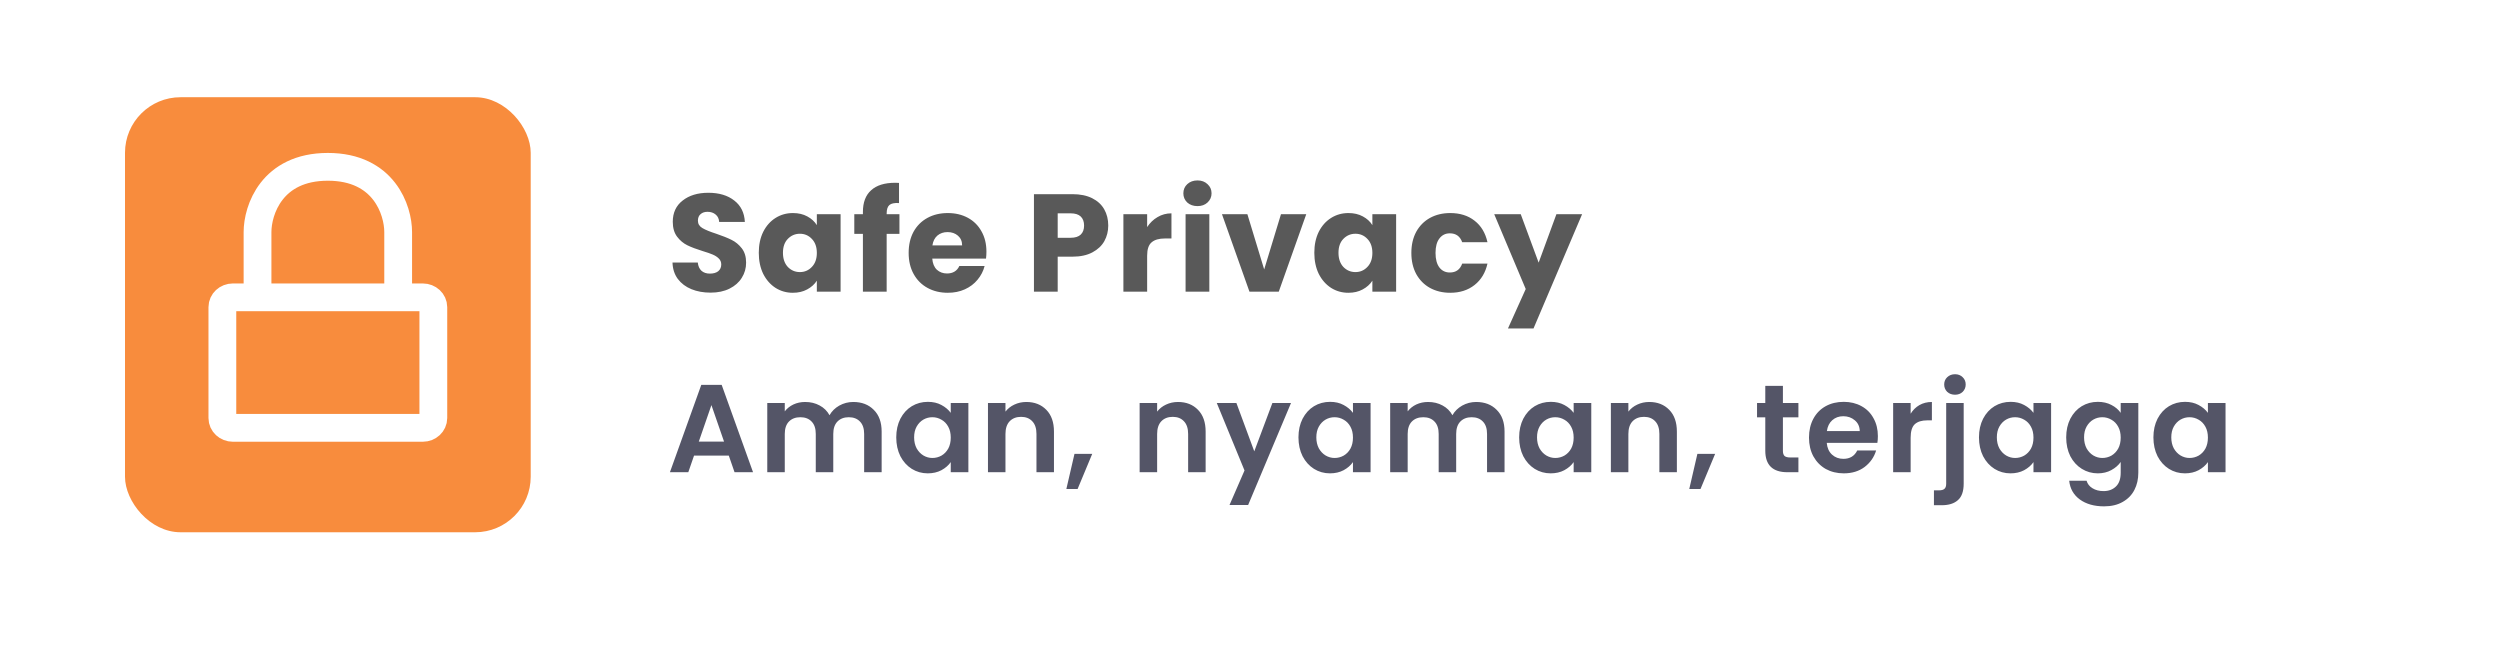 <svg width="360" height="93" viewBox="0 0 360 93" fill="none" xmlns="http://www.w3.org/2000/svg">
<g filter="url(#filter0_b_152_72)">
<rect width="360" height="93" rx="20" fill="white" fill-opacity="0.8"/>
</g>
<path d="M104.946 65.606H99.942L99.114 68H96.468L100.986 55.418H103.92L108.438 68H105.774L104.946 65.606ZM104.262 63.59L102.444 58.334L100.626 63.59H104.262ZM122.871 57.884C124.095 57.884 125.079 58.262 125.823 59.018C126.579 59.762 126.957 60.806 126.957 62.15V68H124.437V62.492C124.437 61.712 124.239 61.118 123.843 60.71C123.447 60.29 122.907 60.08 122.223 60.08C121.539 60.08 120.993 60.29 120.585 60.71C120.189 61.118 119.991 61.712 119.991 62.492V68H117.471V62.492C117.471 61.712 117.273 61.118 116.877 60.71C116.481 60.29 115.941 60.08 115.257 60.08C114.561 60.08 114.009 60.29 113.601 60.71C113.205 61.118 113.007 61.712 113.007 62.492V68H110.487V58.028H113.007V59.234C113.331 58.814 113.745 58.484 114.249 58.244C114.765 58.004 115.329 57.884 115.941 57.884C116.721 57.884 117.417 58.052 118.029 58.388C118.641 58.712 119.115 59.18 119.451 59.792C119.775 59.216 120.243 58.754 120.855 58.406C121.479 58.058 122.151 57.884 122.871 57.884ZM129.06 62.978C129.06 61.97 129.258 61.076 129.654 60.296C130.062 59.516 130.608 58.916 131.292 58.496C131.988 58.076 132.762 57.866 133.614 57.866C134.358 57.866 135.006 58.016 135.558 58.316C136.122 58.616 136.572 58.994 136.908 59.45V58.028H139.446V68H136.908V66.542C136.584 67.01 136.134 67.4 135.558 67.712C134.994 68.012 134.34 68.162 133.596 68.162C132.756 68.162 131.988 67.946 131.292 67.514C130.608 67.082 130.062 66.476 129.654 65.696C129.258 64.904 129.06 63.998 129.06 62.978ZM136.908 63.014C136.908 62.402 136.788 61.88 136.548 61.448C136.308 61.004 135.984 60.668 135.576 60.44C135.168 60.2 134.73 60.08 134.262 60.08C133.794 60.08 133.362 60.194 132.966 60.422C132.57 60.65 132.246 60.986 131.994 61.43C131.754 61.862 131.634 62.378 131.634 62.978C131.634 63.578 131.754 64.106 131.994 64.562C132.246 65.006 132.57 65.348 132.966 65.588C133.374 65.828 133.806 65.948 134.262 65.948C134.73 65.948 135.168 65.834 135.576 65.606C135.984 65.366 136.308 65.03 136.548 64.598C136.788 64.154 136.908 63.626 136.908 63.014ZM147.793 57.884C148.981 57.884 149.941 58.262 150.673 59.018C151.405 59.762 151.771 60.806 151.771 62.15V68H149.251V62.492C149.251 61.7 149.053 61.094 148.657 60.674C148.261 60.242 147.721 60.026 147.037 60.026C146.341 60.026 145.789 60.242 145.381 60.674C144.985 61.094 144.787 61.7 144.787 62.492V68H142.267V58.028H144.787V59.27C145.123 58.838 145.549 58.502 146.065 58.262C146.593 58.01 147.169 57.884 147.793 57.884ZM157.282 65.354L155.176 70.412H153.556L154.726 65.354H157.282ZM169.633 57.884C170.821 57.884 171.781 58.262 172.513 59.018C173.245 59.762 173.611 60.806 173.611 62.15V68H171.091V62.492C171.091 61.7 170.893 61.094 170.497 60.674C170.101 60.242 169.561 60.026 168.877 60.026C168.181 60.026 167.629 60.242 167.221 60.674C166.825 61.094 166.627 61.7 166.627 62.492V68H164.107V58.028H166.627V59.27C166.963 58.838 167.389 58.502 167.905 58.262C168.433 58.01 169.009 57.884 169.633 57.884ZM185.907 58.028L179.733 72.716H177.051L179.211 67.748L175.215 58.028H178.041L180.615 64.994L183.225 58.028H185.907ZM186.978 62.978C186.978 61.97 187.176 61.076 187.572 60.296C187.98 59.516 188.526 58.916 189.21 58.496C189.906 58.076 190.68 57.866 191.532 57.866C192.276 57.866 192.924 58.016 193.476 58.316C194.04 58.616 194.49 58.994 194.826 59.45V58.028H197.364V68H194.826V66.542C194.502 67.01 194.052 67.4 193.476 67.712C192.912 68.012 192.258 68.162 191.514 68.162C190.674 68.162 189.906 67.946 189.21 67.514C188.526 67.082 187.98 66.476 187.572 65.696C187.176 64.904 186.978 63.998 186.978 62.978ZM194.826 63.014C194.826 62.402 194.706 61.88 194.466 61.448C194.226 61.004 193.902 60.668 193.494 60.44C193.086 60.2 192.648 60.08 192.18 60.08C191.712 60.08 191.28 60.194 190.884 60.422C190.488 60.65 190.164 60.986 189.912 61.43C189.672 61.862 189.552 62.378 189.552 62.978C189.552 63.578 189.672 64.106 189.912 64.562C190.164 65.006 190.488 65.348 190.884 65.588C191.292 65.828 191.724 65.948 192.18 65.948C192.648 65.948 193.086 65.834 193.494 65.606C193.902 65.366 194.226 65.03 194.466 64.598C194.706 64.154 194.826 63.626 194.826 63.014ZM212.569 57.884C213.793 57.884 214.777 58.262 215.521 59.018C216.277 59.762 216.655 60.806 216.655 62.15V68H214.135V62.492C214.135 61.712 213.937 61.118 213.541 60.71C213.145 60.29 212.605 60.08 211.921 60.08C211.237 60.08 210.691 60.29 210.283 60.71C209.887 61.118 209.689 61.712 209.689 62.492V68H207.169V62.492C207.169 61.712 206.971 61.118 206.575 60.71C206.179 60.29 205.639 60.08 204.955 60.08C204.259 60.08 203.707 60.29 203.299 60.71C202.903 61.118 202.705 61.712 202.705 62.492V68H200.185V58.028H202.705V59.234C203.029 58.814 203.443 58.484 203.947 58.244C204.463 58.004 205.027 57.884 205.639 57.884C206.419 57.884 207.115 58.052 207.727 58.388C208.339 58.712 208.813 59.18 209.149 59.792C209.473 59.216 209.941 58.754 210.553 58.406C211.177 58.058 211.849 57.884 212.569 57.884ZM218.758 62.978C218.758 61.97 218.956 61.076 219.352 60.296C219.76 59.516 220.306 58.916 220.99 58.496C221.686 58.076 222.46 57.866 223.312 57.866C224.056 57.866 224.704 58.016 225.256 58.316C225.82 58.616 226.27 58.994 226.606 59.45V58.028H229.144V68H226.606V66.542C226.282 67.01 225.832 67.4 225.256 67.712C224.692 68.012 224.038 68.162 223.294 68.162C222.454 68.162 221.686 67.946 220.99 67.514C220.306 67.082 219.76 66.476 219.352 65.696C218.956 64.904 218.758 63.998 218.758 62.978ZM226.606 63.014C226.606 62.402 226.486 61.88 226.246 61.448C226.006 61.004 225.682 60.668 225.274 60.44C224.866 60.2 224.428 60.08 223.96 60.08C223.492 60.08 223.06 60.194 222.664 60.422C222.268 60.65 221.944 60.986 221.692 61.43C221.452 61.862 221.332 62.378 221.332 62.978C221.332 63.578 221.452 64.106 221.692 64.562C221.944 65.006 222.268 65.348 222.664 65.588C223.072 65.828 223.504 65.948 223.96 65.948C224.428 65.948 224.866 65.834 225.274 65.606C225.682 65.366 226.006 65.03 226.246 64.598C226.486 64.154 226.606 63.626 226.606 63.014ZM237.492 57.884C238.68 57.884 239.64 58.262 240.372 59.018C241.104 59.762 241.47 60.806 241.47 62.15V68H238.95V62.492C238.95 61.7 238.752 61.094 238.356 60.674C237.96 60.242 237.42 60.026 236.736 60.026C236.04 60.026 235.488 60.242 235.08 60.674C234.684 61.094 234.486 61.7 234.486 62.492V68H231.966V58.028H234.486V59.27C234.822 58.838 235.248 58.502 235.764 58.262C236.292 58.01 236.868 57.884 237.492 57.884ZM246.98 65.354L244.874 70.412H243.254L244.424 65.354H246.98ZM256.739 60.098V64.922C256.739 65.258 256.817 65.504 256.973 65.66C257.141 65.804 257.417 65.876 257.801 65.876H258.971V68H257.387C255.263 68 254.201 66.968 254.201 64.904V60.098H253.013V58.028H254.201V55.562H256.739V58.028H258.971V60.098H256.739ZM270.414 62.798C270.414 63.158 270.39 63.482 270.342 63.77H263.052C263.112 64.49 263.364 65.054 263.808 65.462C264.252 65.87 264.798 66.074 265.446 66.074C266.382 66.074 267.048 65.672 267.444 64.868H270.162C269.874 65.828 269.322 66.62 268.506 67.244C267.69 67.856 266.688 68.162 265.5 68.162C264.54 68.162 263.676 67.952 262.908 67.532C262.152 67.1 261.558 66.494 261.126 65.714C260.706 64.934 260.496 64.034 260.496 63.014C260.496 61.982 260.706 61.076 261.126 60.296C261.546 59.516 262.134 58.916 262.89 58.496C263.646 58.076 264.516 57.866 265.5 57.866C266.448 57.866 267.294 58.07 268.038 58.478C268.794 58.886 269.376 59.468 269.784 60.224C270.204 60.968 270.414 61.826 270.414 62.798ZM267.804 62.078C267.792 61.43 267.558 60.914 267.102 60.53C266.646 60.134 266.088 59.936 265.428 59.936C264.804 59.936 264.276 60.128 263.844 60.512C263.424 60.884 263.166 61.406 263.07 62.078H267.804ZM275.133 59.576C275.457 59.048 275.877 58.634 276.393 58.334C276.921 58.034 277.521 57.884 278.193 57.884V60.53H277.527C276.735 60.53 276.135 60.716 275.727 61.088C275.331 61.46 275.133 62.108 275.133 63.032V68H272.613V58.028H275.133V59.576ZM281.529 56.84C281.073 56.84 280.695 56.702 280.395 56.426C280.107 56.138 279.963 55.784 279.963 55.364C279.963 54.944 280.107 54.596 280.395 54.32C280.695 54.032 281.073 53.888 281.529 53.888C281.973 53.888 282.339 54.032 282.627 54.32C282.915 54.596 283.059 54.944 283.059 55.364C283.059 55.784 282.915 56.138 282.627 56.426C282.339 56.702 281.973 56.84 281.529 56.84ZM282.771 69.638C282.771 70.742 282.495 71.534 281.943 72.014C281.403 72.506 280.623 72.752 279.603 72.752H278.487V70.61H279.207C279.591 70.61 279.861 70.532 280.017 70.376C280.173 70.232 280.251 69.992 280.251 69.656V58.028H282.771V69.638ZM284.972 62.978C284.972 61.97 285.17 61.076 285.566 60.296C285.974 59.516 286.52 58.916 287.204 58.496C287.9 58.076 288.674 57.866 289.526 57.866C290.27 57.866 290.918 58.016 291.47 58.316C292.034 58.616 292.484 58.994 292.82 59.45V58.028H295.358V68H292.82V66.542C292.496 67.01 292.046 67.4 291.47 67.712C290.906 68.012 290.252 68.162 289.508 68.162C288.668 68.162 287.9 67.946 287.204 67.514C286.52 67.082 285.974 66.476 285.566 65.696C285.17 64.904 284.972 63.998 284.972 62.978ZM292.82 63.014C292.82 62.402 292.7 61.88 292.46 61.448C292.22 61.004 291.896 60.668 291.488 60.44C291.08 60.2 290.642 60.08 290.174 60.08C289.706 60.08 289.274 60.194 288.878 60.422C288.482 60.65 288.158 60.986 287.906 61.43C287.666 61.862 287.546 62.378 287.546 62.978C287.546 63.578 287.666 64.106 287.906 64.562C288.158 65.006 288.482 65.348 288.878 65.588C289.286 65.828 289.718 65.948 290.174 65.948C290.642 65.948 291.08 65.834 291.488 65.606C291.896 65.366 292.22 65.03 292.46 64.598C292.7 64.154 292.82 63.626 292.82 63.014ZM302.086 57.866C302.83 57.866 303.484 58.016 304.048 58.316C304.612 58.604 305.056 58.982 305.38 59.45V58.028H307.918V68.072C307.918 68.996 307.732 69.818 307.36 70.538C306.988 71.27 306.43 71.846 305.686 72.266C304.942 72.698 304.042 72.914 302.986 72.914C301.57 72.914 300.406 72.584 299.494 71.924C298.594 71.264 298.084 70.364 297.964 69.224H300.466C300.598 69.68 300.88 70.04 301.312 70.304C301.756 70.58 302.29 70.718 302.914 70.718C303.646 70.718 304.24 70.496 304.696 70.052C305.152 69.62 305.38 68.96 305.38 68.072V66.524C305.056 66.992 304.606 67.382 304.03 67.694C303.466 68.006 302.818 68.162 302.086 68.162C301.246 68.162 300.478 67.946 299.782 67.514C299.086 67.082 298.534 66.476 298.126 65.696C297.73 64.904 297.532 63.998 297.532 62.978C297.532 61.97 297.73 61.076 298.126 60.296C298.534 59.516 299.08 58.916 299.764 58.496C300.46 58.076 301.234 57.866 302.086 57.866ZM305.38 63.014C305.38 62.402 305.26 61.88 305.02 61.448C304.78 61.004 304.456 60.668 304.048 60.44C303.64 60.2 303.202 60.08 302.734 60.08C302.266 60.08 301.834 60.194 301.438 60.422C301.042 60.65 300.718 60.986 300.466 61.43C300.226 61.862 300.106 62.378 300.106 62.978C300.106 63.578 300.226 64.106 300.466 64.562C300.718 65.006 301.042 65.348 301.438 65.588C301.846 65.828 302.278 65.948 302.734 65.948C303.202 65.948 303.64 65.834 304.048 65.606C304.456 65.366 304.78 65.03 305.02 64.598C305.26 64.154 305.38 63.626 305.38 63.014ZM310.091 62.978C310.091 61.97 310.289 61.076 310.685 60.296C311.093 59.516 311.639 58.916 312.323 58.496C313.019 58.076 313.793 57.866 314.645 57.866C315.389 57.866 316.037 58.016 316.589 58.316C317.153 58.616 317.603 58.994 317.939 59.45V58.028H320.477V68H317.939V66.542C317.615 67.01 317.165 67.4 316.589 67.712C316.025 68.012 315.371 68.162 314.627 68.162C313.787 68.162 313.019 67.946 312.323 67.514C311.639 67.082 311.093 66.476 310.685 65.696C310.289 64.904 310.091 63.998 310.091 62.978ZM317.939 63.014C317.939 62.402 317.819 61.88 317.579 61.448C317.339 61.004 317.015 60.668 316.607 60.44C316.199 60.2 315.761 60.08 315.293 60.08C314.825 60.08 314.393 60.194 313.997 60.422C313.601 60.65 313.277 60.986 313.025 61.43C312.785 61.862 312.665 62.378 312.665 62.978C312.665 63.578 312.785 64.106 313.025 64.562C313.277 65.006 313.601 65.348 313.997 65.588C314.405 65.828 314.837 65.948 315.293 65.948C315.761 65.948 316.199 65.834 316.607 65.606C317.015 65.366 317.339 65.03 317.579 64.598C317.819 64.154 317.939 63.626 317.939 63.014Z" fill="#545567"/>
<path d="M102.32 42.14C101.293 42.14 100.373 41.973 99.56 41.64C98.747 41.307 98.093 40.813 97.6 40.16C97.12 39.507 96.867 38.72 96.84 37.8H100.48C100.533 38.32 100.713 38.72 101.02 39C101.327 39.267 101.727 39.4 102.22 39.4C102.727 39.4 103.127 39.287 103.42 39.06C103.713 38.82 103.86 38.493 103.86 38.08C103.86 37.733 103.74 37.447 103.5 37.22C103.273 36.993 102.987 36.807 102.64 36.66C102.307 36.513 101.827 36.347 101.2 36.16C100.293 35.88 99.553 35.6 98.98 35.32C98.407 35.04 97.913 34.627 97.5 34.08C97.087 33.533 96.88 32.82 96.88 31.94C96.88 30.633 97.353 29.613 98.3 28.88C99.247 28.133 100.48 27.76 102 27.76C103.547 27.76 104.793 28.133 105.74 28.88C106.687 29.613 107.193 30.64 107.26 31.96H103.56C103.533 31.507 103.367 31.153 103.06 30.9C102.753 30.633 102.36 30.5 101.88 30.5C101.467 30.5 101.133 30.613 100.88 30.84C100.627 31.053 100.5 31.367 100.5 31.78C100.5 32.233 100.713 32.587 101.14 32.84C101.567 33.093 102.233 33.367 103.14 33.66C104.047 33.967 104.78 34.26 105.34 34.54C105.913 34.82 106.407 35.227 106.82 35.76C107.233 36.293 107.44 36.98 107.44 37.82C107.44 38.62 107.233 39.347 106.82 40C106.42 40.653 105.833 41.173 105.06 41.56C104.287 41.947 103.373 42.14 102.32 42.14ZM109.265 36.4C109.265 35.253 109.478 34.247 109.905 33.38C110.345 32.513 110.938 31.847 111.685 31.38C112.431 30.913 113.265 30.68 114.185 30.68C114.971 30.68 115.658 30.84 116.245 31.16C116.845 31.48 117.305 31.9 117.625 32.42V30.84H121.045V42H117.625V40.42C117.291 40.94 116.825 41.36 116.225 41.68C115.638 42 114.951 42.16 114.165 42.16C113.258 42.16 112.431 41.927 111.685 41.46C110.938 40.98 110.345 40.307 109.905 39.44C109.478 38.56 109.265 37.547 109.265 36.4ZM117.625 36.42C117.625 35.567 117.385 34.893 116.905 34.4C116.438 33.907 115.865 33.66 115.185 33.66C114.505 33.66 113.925 33.907 113.445 34.4C112.978 34.88 112.745 35.547 112.745 36.4C112.745 37.253 112.978 37.933 113.445 38.44C113.925 38.933 114.505 39.18 115.185 39.18C115.865 39.18 116.438 38.933 116.905 38.44C117.385 37.947 117.625 37.273 117.625 36.42ZM129.519 33.68H127.679V42H124.259V33.68H123.019V30.84H124.259V30.52C124.259 29.147 124.652 28.107 125.439 27.4C126.226 26.68 127.379 26.32 128.899 26.32C129.152 26.32 129.339 26.327 129.459 26.34V29.24C128.806 29.2 128.346 29.293 128.079 29.52C127.812 29.747 127.679 30.153 127.679 30.74V30.84H129.519V33.68ZM142.046 36.24C142.046 36.56 142.026 36.893 141.986 37.24H134.246C134.299 37.933 134.519 38.467 134.906 38.84C135.306 39.2 135.793 39.38 136.366 39.38C137.219 39.38 137.813 39.02 138.146 38.3H141.786C141.599 39.033 141.259 39.693 140.766 40.28C140.286 40.867 139.679 41.327 138.946 41.66C138.213 41.993 137.393 42.16 136.486 42.16C135.393 42.16 134.419 41.927 133.566 41.46C132.713 40.993 132.046 40.327 131.566 39.46C131.086 38.593 130.846 37.58 130.846 36.42C130.846 35.26 131.079 34.247 131.546 33.38C132.026 32.513 132.693 31.847 133.546 31.38C134.399 30.913 135.379 30.68 136.486 30.68C137.566 30.68 138.526 30.907 139.366 31.36C140.206 31.813 140.859 32.46 141.326 33.3C141.806 34.14 142.046 35.12 142.046 36.24ZM138.546 35.34C138.546 34.753 138.346 34.287 137.946 33.94C137.546 33.593 137.046 33.42 136.446 33.42C135.873 33.42 135.386 33.587 134.986 33.92C134.599 34.253 134.359 34.727 134.266 35.34H138.546ZM159.588 32.48C159.588 33.293 159.402 34.04 159.028 34.72C158.655 35.387 158.082 35.927 157.308 36.34C156.535 36.753 155.575 36.96 154.428 36.96H152.308V42H148.888V27.96H154.428C155.548 27.96 156.495 28.153 157.268 28.54C158.042 28.927 158.622 29.46 159.008 30.14C159.395 30.82 159.588 31.6 159.588 32.48ZM154.168 34.24C154.822 34.24 155.308 34.087 155.628 33.78C155.948 33.473 156.108 33.04 156.108 32.48C156.108 31.92 155.948 31.487 155.628 31.18C155.308 30.873 154.822 30.72 154.168 30.72H152.308V34.24H154.168ZM165.189 32.7C165.589 32.087 166.089 31.607 166.689 31.26C167.289 30.9 167.956 30.72 168.689 30.72V34.34H167.749C166.896 34.34 166.256 34.527 165.829 34.9C165.402 35.26 165.189 35.9 165.189 36.82V42H161.769V30.84H165.189V32.7ZM172.444 29.68C171.844 29.68 171.35 29.507 170.964 29.16C170.59 28.8 170.404 28.36 170.404 27.84C170.404 27.307 170.59 26.867 170.964 26.52C171.35 26.16 171.844 25.98 172.444 25.98C173.03 25.98 173.51 26.16 173.884 26.52C174.27 26.867 174.464 27.307 174.464 27.84C174.464 28.36 174.27 28.8 173.884 29.16C173.51 29.507 173.03 29.68 172.444 29.68ZM174.144 30.84V42H170.724V30.84H174.144ZM182.042 38.8L184.462 30.84H188.102L184.142 42H179.922L175.962 30.84H179.622L182.042 38.8ZM189.262 36.4C189.262 35.253 189.475 34.247 189.902 33.38C190.342 32.513 190.935 31.847 191.682 31.38C192.428 30.913 193.262 30.68 194.182 30.68C194.968 30.68 195.655 30.84 196.242 31.16C196.842 31.48 197.302 31.9 197.622 32.42V30.84H201.042V42H197.622V40.42C197.288 40.94 196.822 41.36 196.222 41.68C195.635 42 194.948 42.16 194.162 42.16C193.255 42.16 192.428 41.927 191.682 41.46C190.935 40.98 190.342 40.307 189.902 39.44C189.475 38.56 189.262 37.547 189.262 36.4ZM197.622 36.42C197.622 35.567 197.382 34.893 196.902 34.4C196.435 33.907 195.862 33.66 195.182 33.66C194.502 33.66 193.922 33.907 193.442 34.4C192.975 34.88 192.742 35.547 192.742 36.4C192.742 37.253 192.975 37.933 193.442 38.44C193.922 38.933 194.502 39.18 195.182 39.18C195.862 39.18 196.435 38.933 196.902 38.44C197.382 37.947 197.622 37.273 197.622 36.42ZM203.236 36.42C203.236 35.26 203.469 34.247 203.936 33.38C204.416 32.513 205.076 31.847 205.916 31.38C206.769 30.913 207.742 30.68 208.836 30.68C210.236 30.68 211.402 31.047 212.336 31.78C213.282 32.513 213.902 33.547 214.196 34.88H210.556C210.249 34.027 209.656 33.6 208.776 33.6C208.149 33.6 207.649 33.847 207.276 34.34C206.902 34.82 206.716 35.513 206.716 36.42C206.716 37.327 206.902 38.027 207.276 38.52C207.649 39 208.149 39.24 208.776 39.24C209.656 39.24 210.249 38.813 210.556 37.96H214.196C213.902 39.267 213.282 40.293 212.336 41.04C211.389 41.787 210.222 42.16 208.836 42.16C207.742 42.16 206.769 41.927 205.916 41.46C205.076 40.993 204.416 40.327 203.936 39.46C203.469 38.593 203.236 37.58 203.236 36.42ZM227.825 30.84L220.825 47.3H217.145L219.705 41.62L215.165 30.84H218.985L221.565 37.82L224.125 30.84H227.825Z" fill="#595959"/>
<rect x="18" y="14" width="58.422" height="62.646" rx="8" fill="#F88C3D"/>
<path d="M57.337 42.817H60.881C61.72 42.817 62.4 43.448 62.4 44.227V60.202C62.4 60.98 61.72 61.611 60.881 61.611H33.54C32.701 61.611 32.021 60.98 32.021 60.202V44.227C32.021 43.448 32.701 42.817 33.54 42.817H37.084M57.337 42.817V33.42C57.337 30.288 55.312 24.023 47.211 24.023C39.11 24.023 37.084 30.288 37.084 33.42V42.817M57.337 42.817H37.084" stroke="white" stroke-width="4" stroke-linecap="round" stroke-linejoin="round"/>
<defs>
<filter id="filter0_b_152_72" x="-20" y="-20" width="400" height="133" filterUnits="userSpaceOnUse" color-interpolation-filters="sRGB">
<feFlood flood-opacity="0" result="BackgroundImageFix"/>
<feGaussianBlur in="BackgroundImageFix" stdDeviation="10"/>
<feComposite in2="SourceAlpha" operator="in" result="effect1_backgroundBlur_152_72"/>
<feBlend mode="normal" in="SourceGraphic" in2="effect1_backgroundBlur_152_72" result="shape"/>
</filter>
</defs>
</svg>
